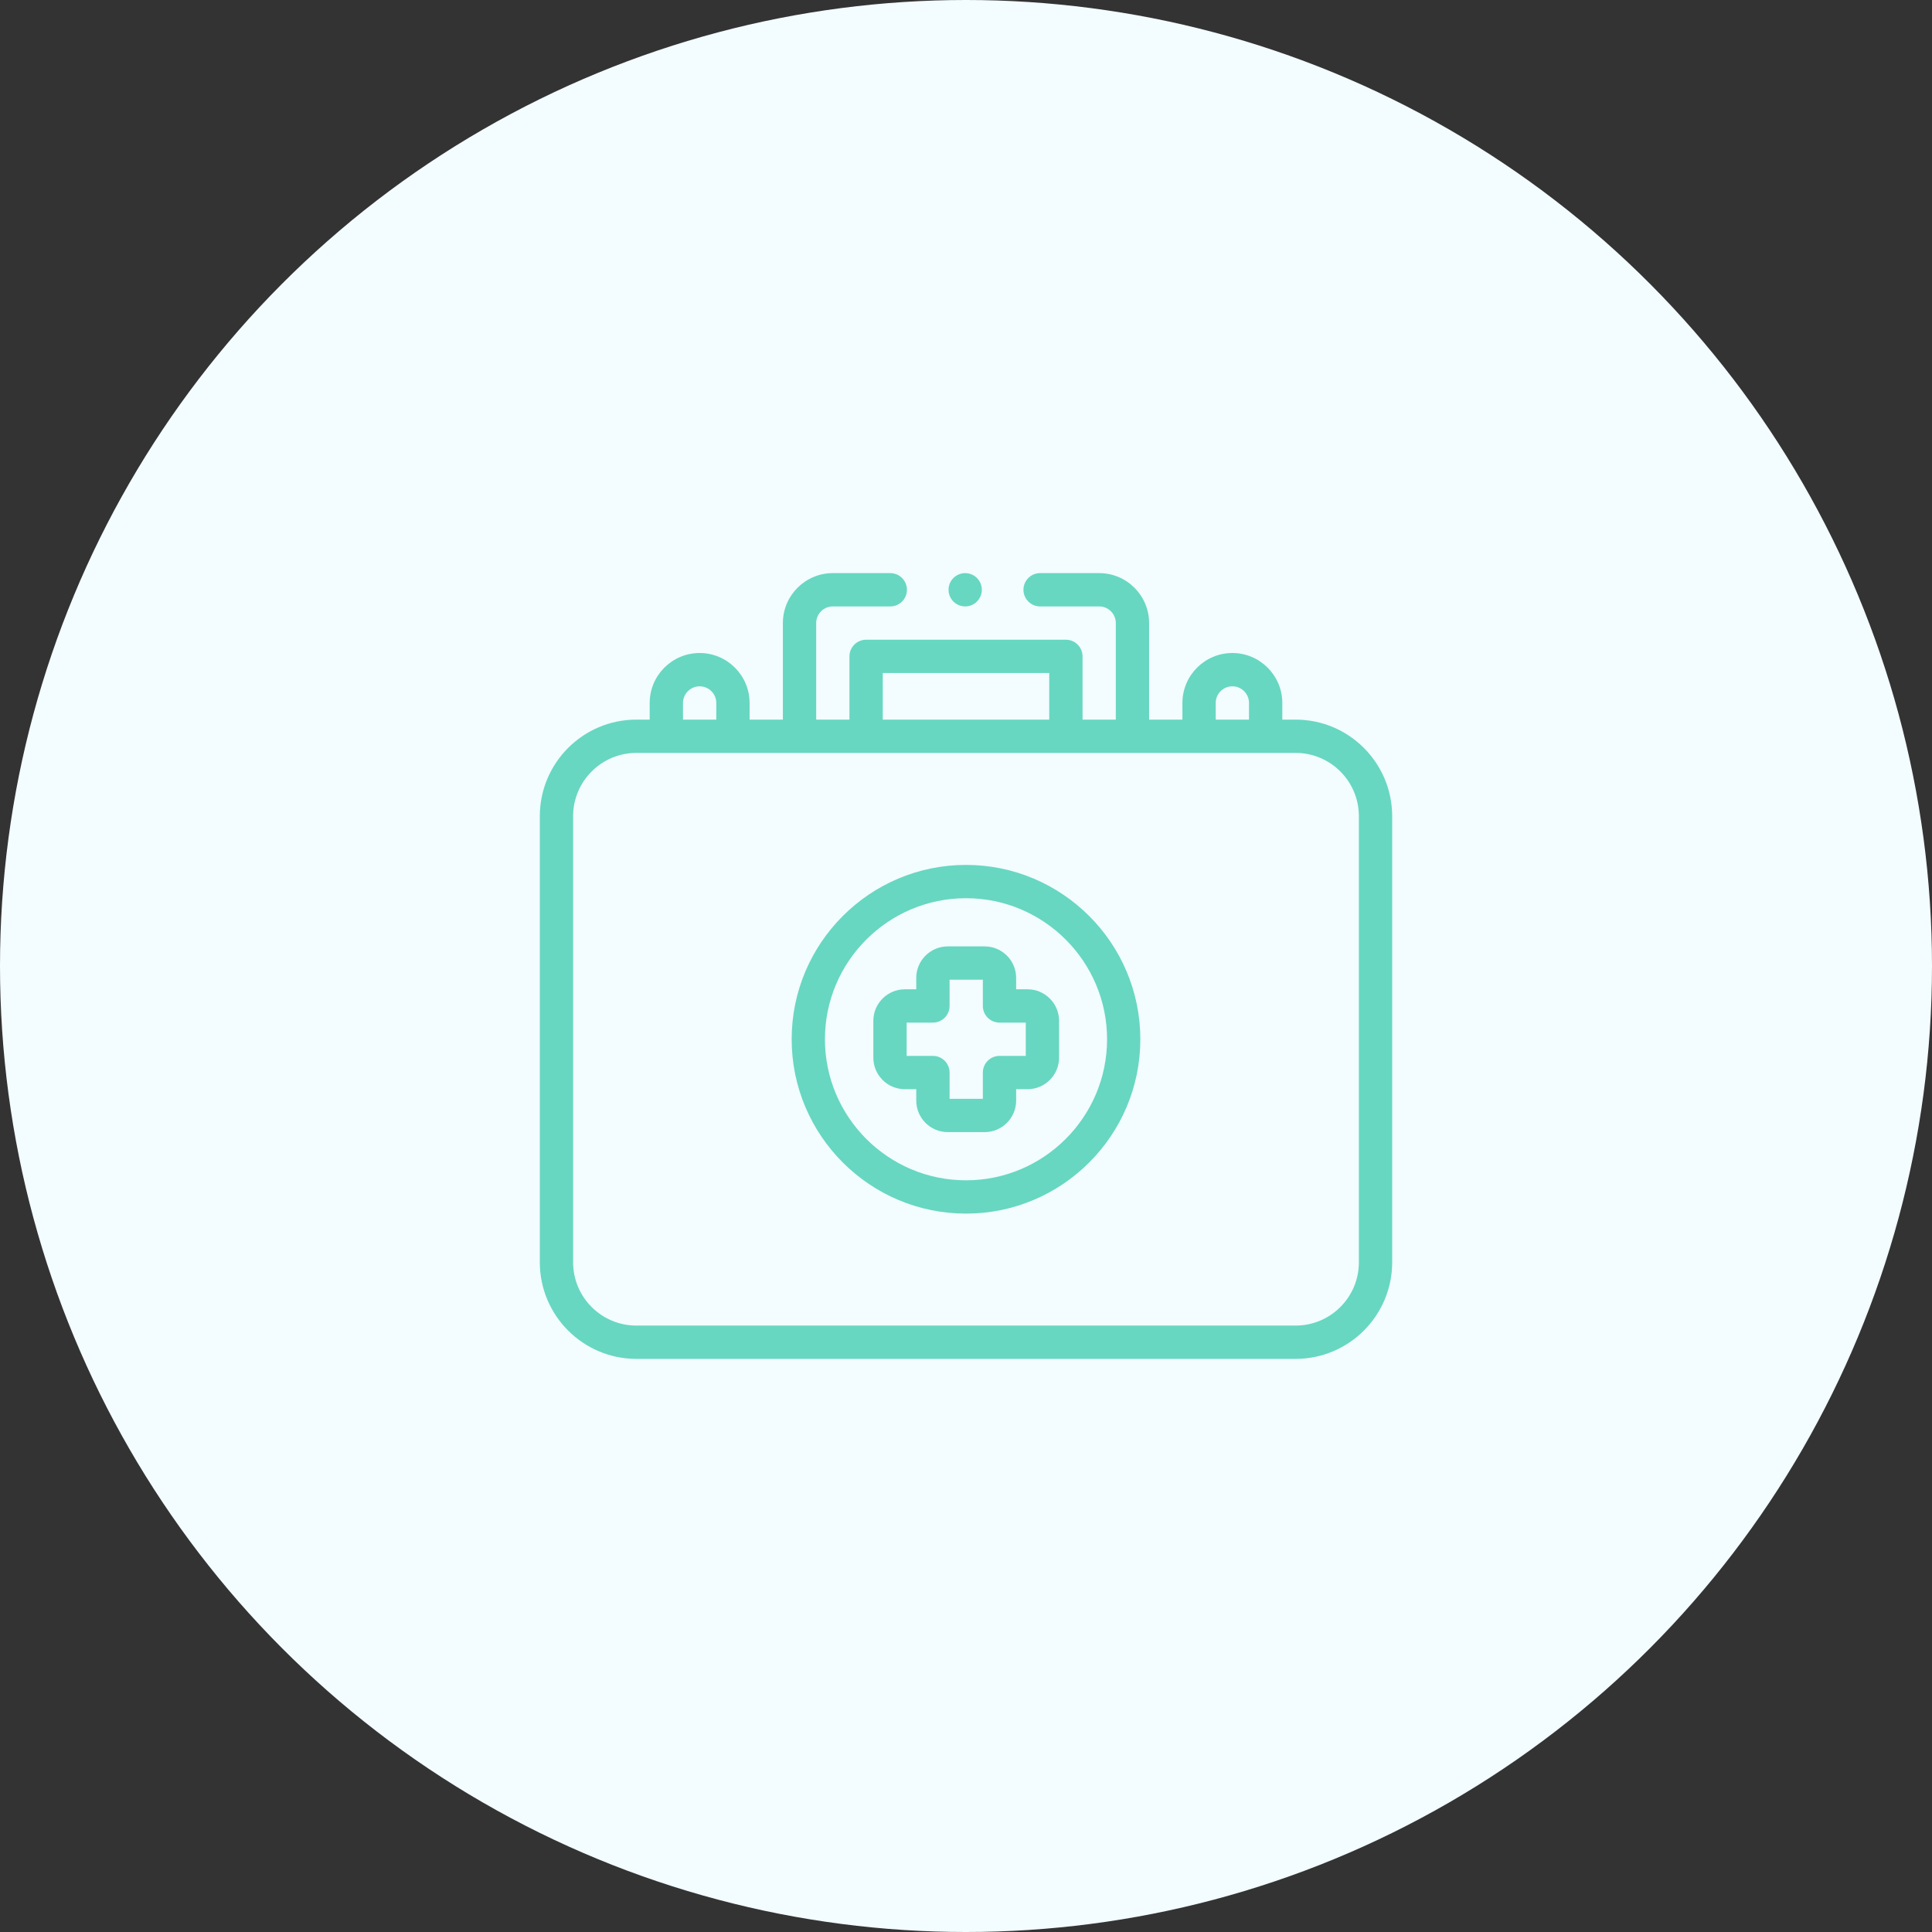 <svg width="68" height="68" viewBox="0 0 68 68" fill="none" xmlns="http://www.w3.org/2000/svg">
<rect x="0" y="0" width="68" height="68" fill="#333333" stroke="none"/>
<circle cx="34" cy="34" r="34" fill="#F3FCFF"/>
<path d="M45.602 25.328H45.133V24.742C45.133 23.773 44.344 22.984 43.375 22.984C42.406 22.984 41.617 23.773 41.617 24.742V25.328H40.445V21.93C40.445 20.96 39.657 20.172 38.688 20.172H36.608C36.285 20.172 36.022 20.434 36.022 20.758C36.022 21.081 36.285 21.344 36.608 21.344H38.688C39.011 21.344 39.273 21.607 39.273 21.93V25.328H38.102V23.102C38.102 22.778 37.839 22.516 37.516 22.516H30.484C30.161 22.516 29.898 22.778 29.898 23.102V25.328H28.727V21.93C28.727 21.607 28.989 21.344 29.312 21.344H31.335C31.658 21.344 31.921 21.081 31.921 20.758C31.921 20.434 31.658 20.172 31.335 20.172H29.312C28.343 20.172 27.555 20.96 27.555 21.93V25.328H26.383V24.742C26.383 23.773 25.594 22.984 24.625 22.984C23.656 22.984 22.867 23.773 22.867 24.742V25.328H22.398C20.524 25.328 19 26.852 19 28.726V44.43C19 46.304 20.524 47.828 22.398 47.828H45.602C47.476 47.828 49 46.304 49 44.43V28.726C49 26.852 47.476 25.328 45.602 25.328ZM42.789 24.742C42.789 24.419 43.052 24.156 43.375 24.156C43.698 24.156 43.961 24.419 43.961 24.742V25.328H42.789V24.742ZM31.07 23.688H36.93V25.328H31.07V23.688ZM24.039 24.742C24.039 24.419 24.302 24.156 24.625 24.156C24.948 24.156 25.211 24.419 25.211 24.742V25.328H24.039V24.742ZM47.828 44.43C47.828 45.658 46.83 46.656 45.602 46.656H22.398C21.17 46.656 20.172 45.658 20.172 44.43V28.726C20.172 27.499 21.17 26.5 22.398 26.5H45.602C46.83 26.5 47.828 27.499 47.828 28.726V44.43Z" fill="#67D7C1"/>
<path d="M34 30.442C30.616 30.442 27.864 33.194 27.864 36.578C27.864 39.962 30.616 42.715 34 42.715C37.384 42.715 40.136 39.962 40.136 36.578C40.136 33.195 37.384 30.442 34 30.442ZM34 41.543C31.263 41.543 29.035 39.316 29.035 36.578C29.035 33.841 31.263 31.614 34 31.614C36.737 31.614 38.965 33.841 38.965 36.578C38.965 39.316 36.737 41.543 34 41.543Z" fill="#67D7C1"/>
<path d="M36.167 34.82H35.765V34.419C35.765 33.807 35.268 33.31 34.656 33.31H33.359C32.747 33.31 32.249 33.807 32.249 34.419V34.82H31.848C31.236 34.82 30.739 35.318 30.739 35.929V37.227C30.739 37.839 31.236 38.336 31.848 38.336H32.249V38.737C32.249 39.349 32.747 39.847 33.359 39.847H34.656C35.268 39.847 35.765 39.349 35.765 38.737V38.336H36.167C36.778 38.336 37.276 37.838 37.276 37.227V35.929C37.276 35.318 36.778 34.82 36.167 34.82ZM36.104 37.164H35.179C34.856 37.164 34.593 37.426 34.593 37.75V38.675H33.422V37.75C33.422 37.426 33.159 37.164 32.836 37.164H31.911V35.992H32.836C33.159 35.992 33.422 35.73 33.422 35.406V34.482H34.593V35.406C34.593 35.73 34.856 35.992 35.179 35.992H36.104V37.164Z" fill="#67D7C1"/>
<path d="M33.972 21.344C34.295 21.344 34.557 21.081 34.557 20.758C34.557 20.434 34.295 20.172 33.972 20.172C33.648 20.172 33.386 20.434 33.386 20.758C33.386 21.081 33.648 21.344 33.972 21.344Z" fill="#67D7C1"/>
</svg>
